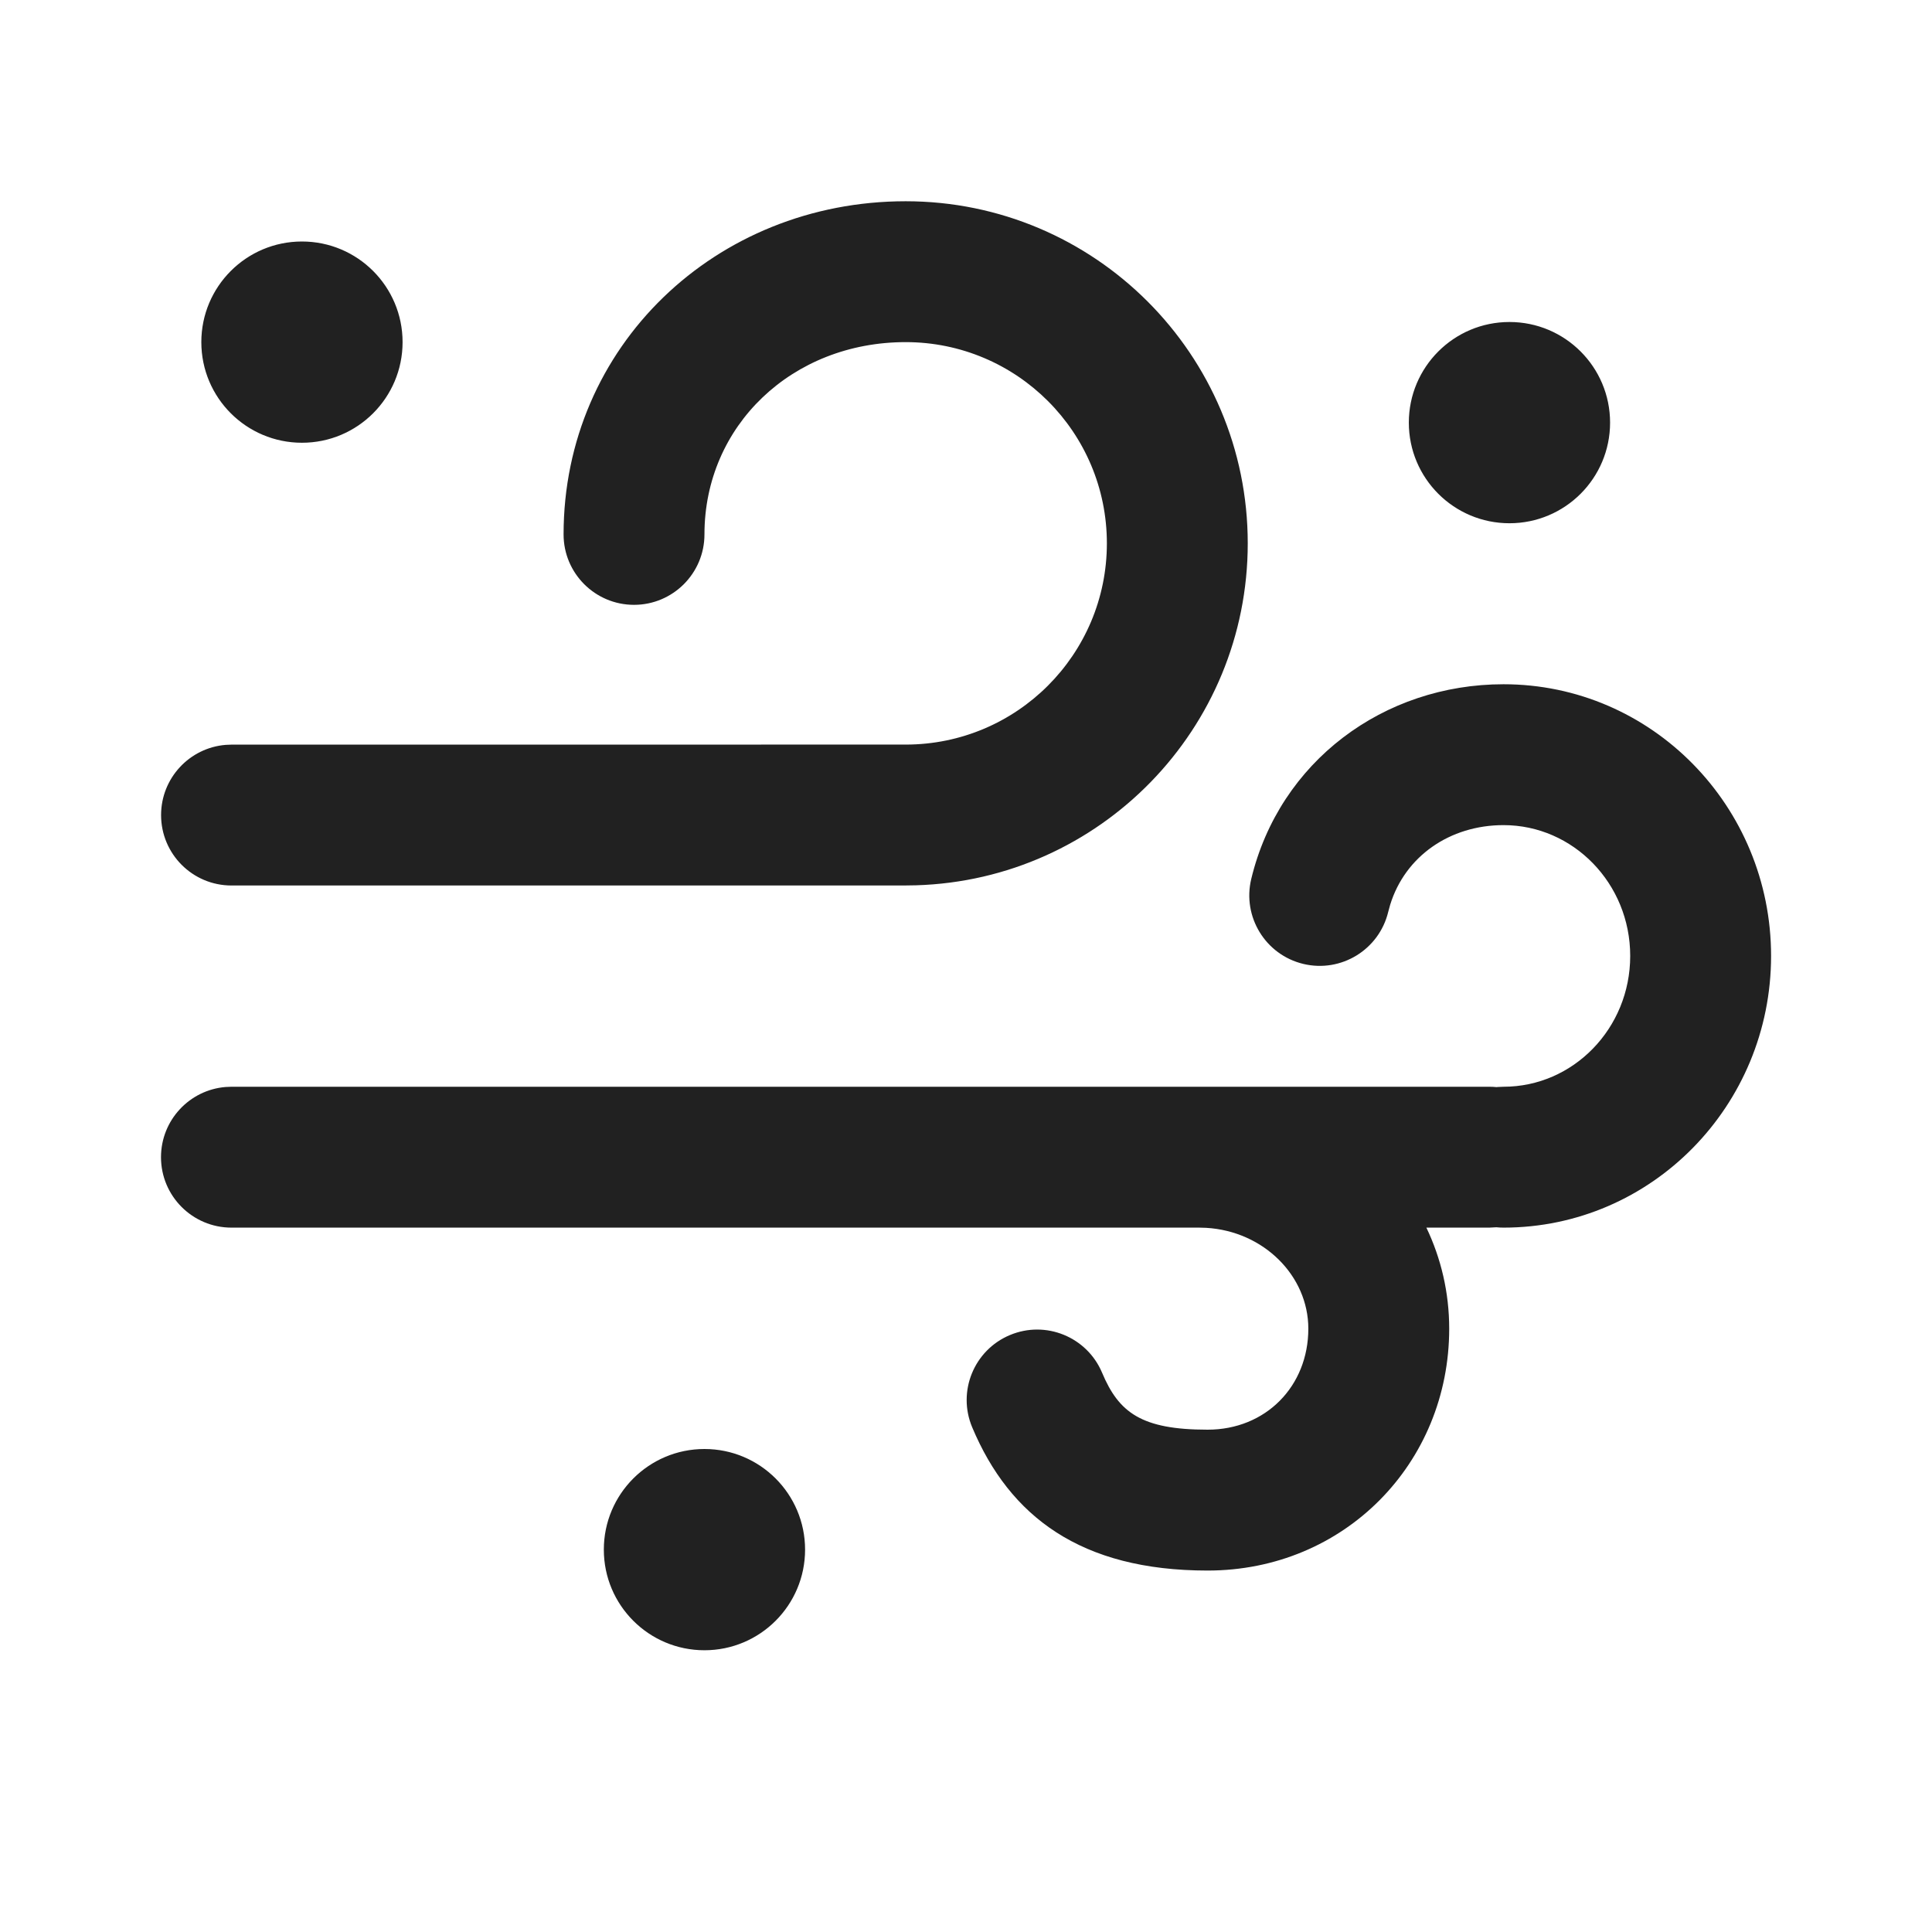 <svg viewBox="0 0 48 48" fill="none" xmlns="http://www.w3.org/2000/svg" height="1em" width="1em">
  <path d="M17.502 36C18.883 36 20.002 37.119 20.002 38.5C20.002 39.881 18.883 41 17.502 41C16.121 41 15.002 39.881 15.002 38.5C15.002 37.119 16.121 36 17.502 36ZM37.355 17C41.034 17 44.002 20.03 44.002 23.75C44.002 27.47 41.034 30.5 37.355 30.5C37.295 30.5 37.235 30.497 37.177 30.491L37.002 30.5L35.438 30.5C35.802 31.263 36.005 32.112 36.005 33.01C36.005 36.356 33.4 39.02 30.002 39.02C26.849 39.02 25.084 37.675 24.154 35.461C23.779 34.57 24.198 33.544 25.089 33.17C25.98 32.795 27.006 33.214 27.381 34.105C27.796 35.093 28.356 35.52 30.002 35.52C31.449 35.52 32.505 34.44 32.505 33.01C32.505 31.699 31.396 30.588 29.965 30.505L29.792 30.5H5.75C4.784 30.5 4 29.716 4 28.75C4 27.832 4.707 27.079 5.606 27.006L5.75 27H37.002C37.062 27 37.121 27.003 37.18 27.009L37.211 27.006L37.355 27C39.084 27 40.502 25.553 40.502 23.75C40.502 21.947 39.084 20.5 37.355 20.5C36.017 20.5 34.908 21.277 34.538 22.48L34.49 22.655C34.264 23.595 33.319 24.174 32.379 23.948C31.44 23.722 30.861 22.777 31.087 21.837C31.789 18.919 34.376 17 37.355 17ZM22.501 5C27.195 5 31 8.805 31 13.499C31 18.108 27.332 21.86 22.756 21.995L22.501 21.999L5.752 22C4.785 22 4.002 21.217 4.002 20.25C4.002 19.332 4.709 18.579 5.608 18.506L5.752 18.5L22.501 18.499C25.262 18.499 27.5 16.26 27.5 13.499C27.5 10.738 25.262 8.5 22.501 8.5C19.678 8.5 17.502 10.577 17.502 13.277C17.502 14.243 16.718 15.027 15.752 15.027C14.785 15.027 14.002 14.243 14.002 13.277C14.002 8.606 17.78 5 22.501 5ZM37.502 8C38.883 8 40.002 9.119 40.002 10.5C40.002 11.881 38.883 13 37.502 13C36.121 13 35.002 11.881 35.002 10.5C35.002 9.119 36.121 8 37.502 8ZM7.502 6C8.883 6 10.002 7.119 10.002 8.5C10.002 9.881 8.883 11 7.502 11C6.121 11 5.002 9.881 5.002 8.5C5.002 7.119 6.121 6 7.502 6Z" fill="#212121"/>
</svg>
